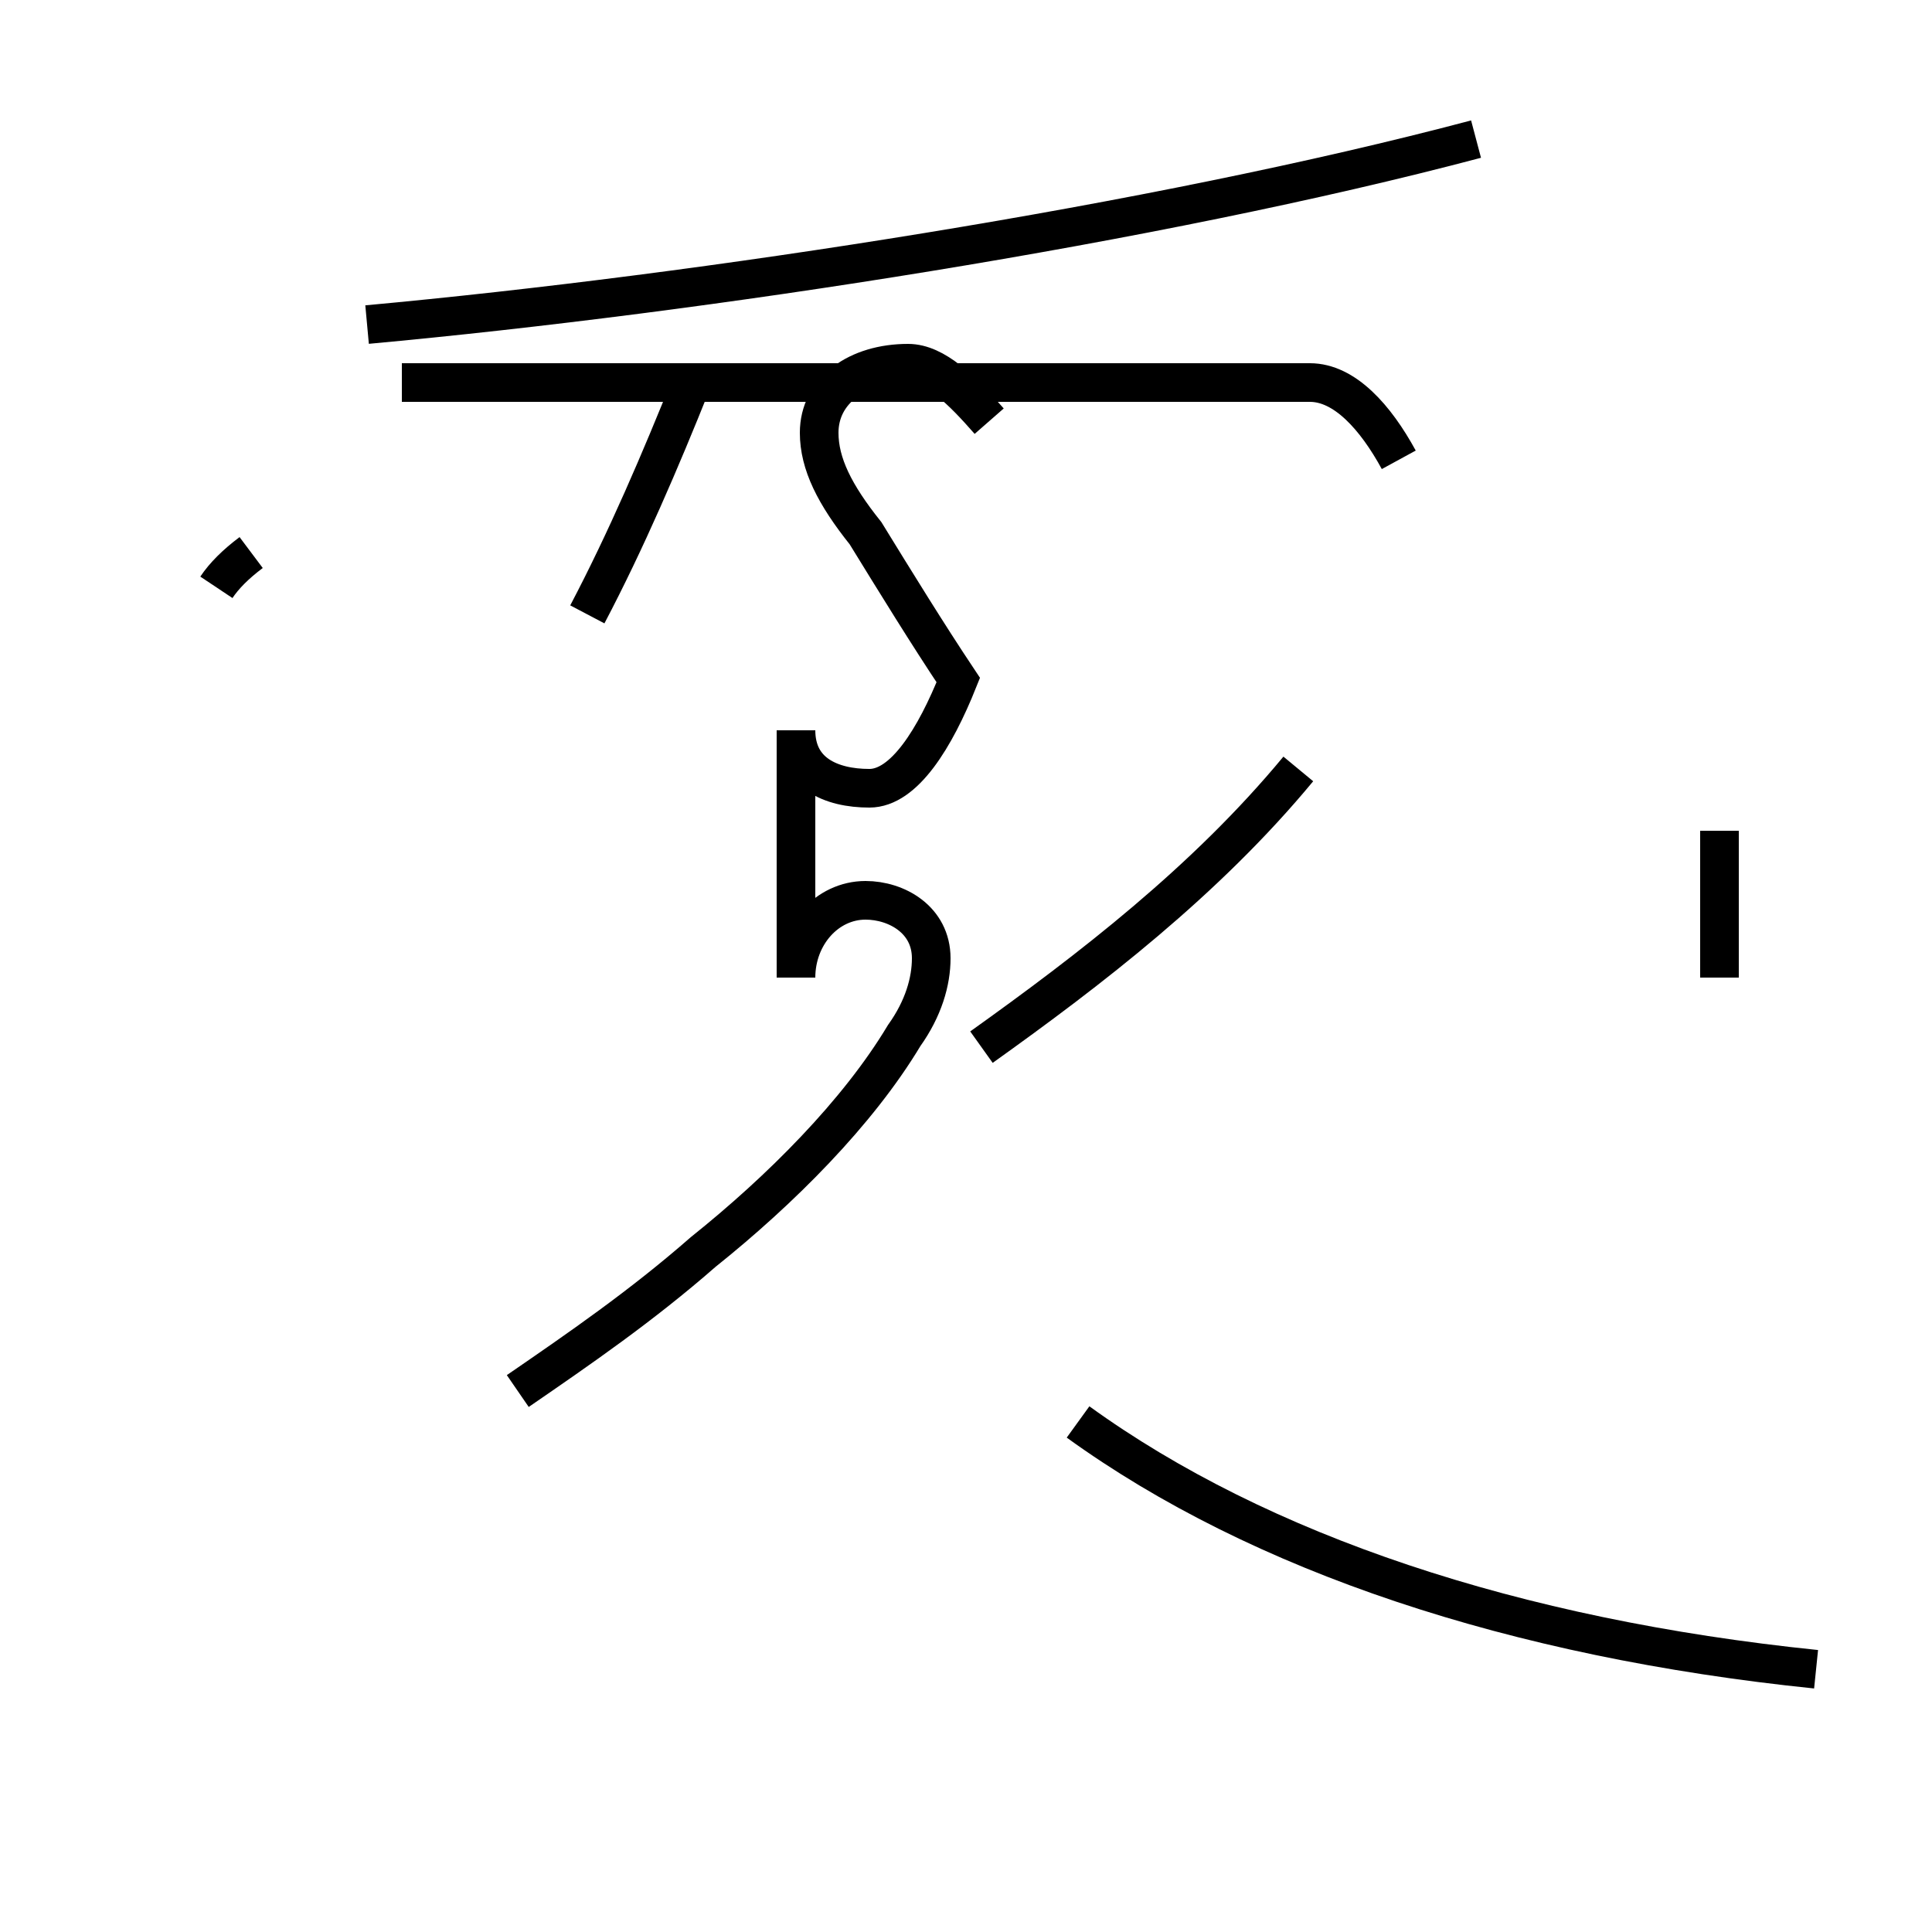 <?xml version='1.0' encoding='utf8'?>
<svg viewBox="0.0 -44.0 50.0 50.0" version="1.1" xmlns="http://www.w3.org/2000/svg">
<rect x="0.0" y="-44.0" width="50.0" height="50.0" fill="#808080" stroke="none"/>
<rect x="-1000" y="-1000" width="2000" height="2000" stroke="white" fill="white"/>
<g style="fill:none; stroke:#000000;  stroke-width:1">
<path d="M 9.5 35.6 C 18.2 36.4 29.9 38.2 38.2 40.4 M 25.6 33.1 C 24.9 33.9 24.2 34.6 23.5 34.6 C 22.2 34.6 21.2 33.9 21.2 32.8 C 21.2 32.0 21.6 31.2 22.4 30.2 C 23.2 28.9 24.0 27.6 24.8 26.4 C 24.2 24.9 23.4 23.6 22.5 23.6 C 21.5 23.6 20.6 24.0 20.6 25.1 L 20.6 18.7 C 20.6 19.8 21.4 20.7 22.4 20.7 C 23.2 20.7 24.1 20.2 24.1 19.2 C 24.1 18.6 23.9 17.9 23.4 17.2 C 22.2 15.2 20.2 13.2 18.2 11.6 C 16.6 10.2 15.0 9.1 13.4 8.0 M 44.5 22.5 L 44.5 18.7 M 5.6 28.8 C 5.8 29.1 6.1 29.4 6.5 29.7 M 15.2 28.1 C 16.2 30.0 17.1 32.1 17.9 34.1 M 36.2 32.1 C 35.6 33.2 34.8 34.1 33.9 34.1 L 10.4 34.1 M 47.0 0.8 C 39.2 1.6 32.6 3.8 27.9 7.2 M 25.4 16.9 C 28.2 18.9 31.2 21.2 33.6 24.1 " transform="scale(1, -1)" />
</g>
</svg>